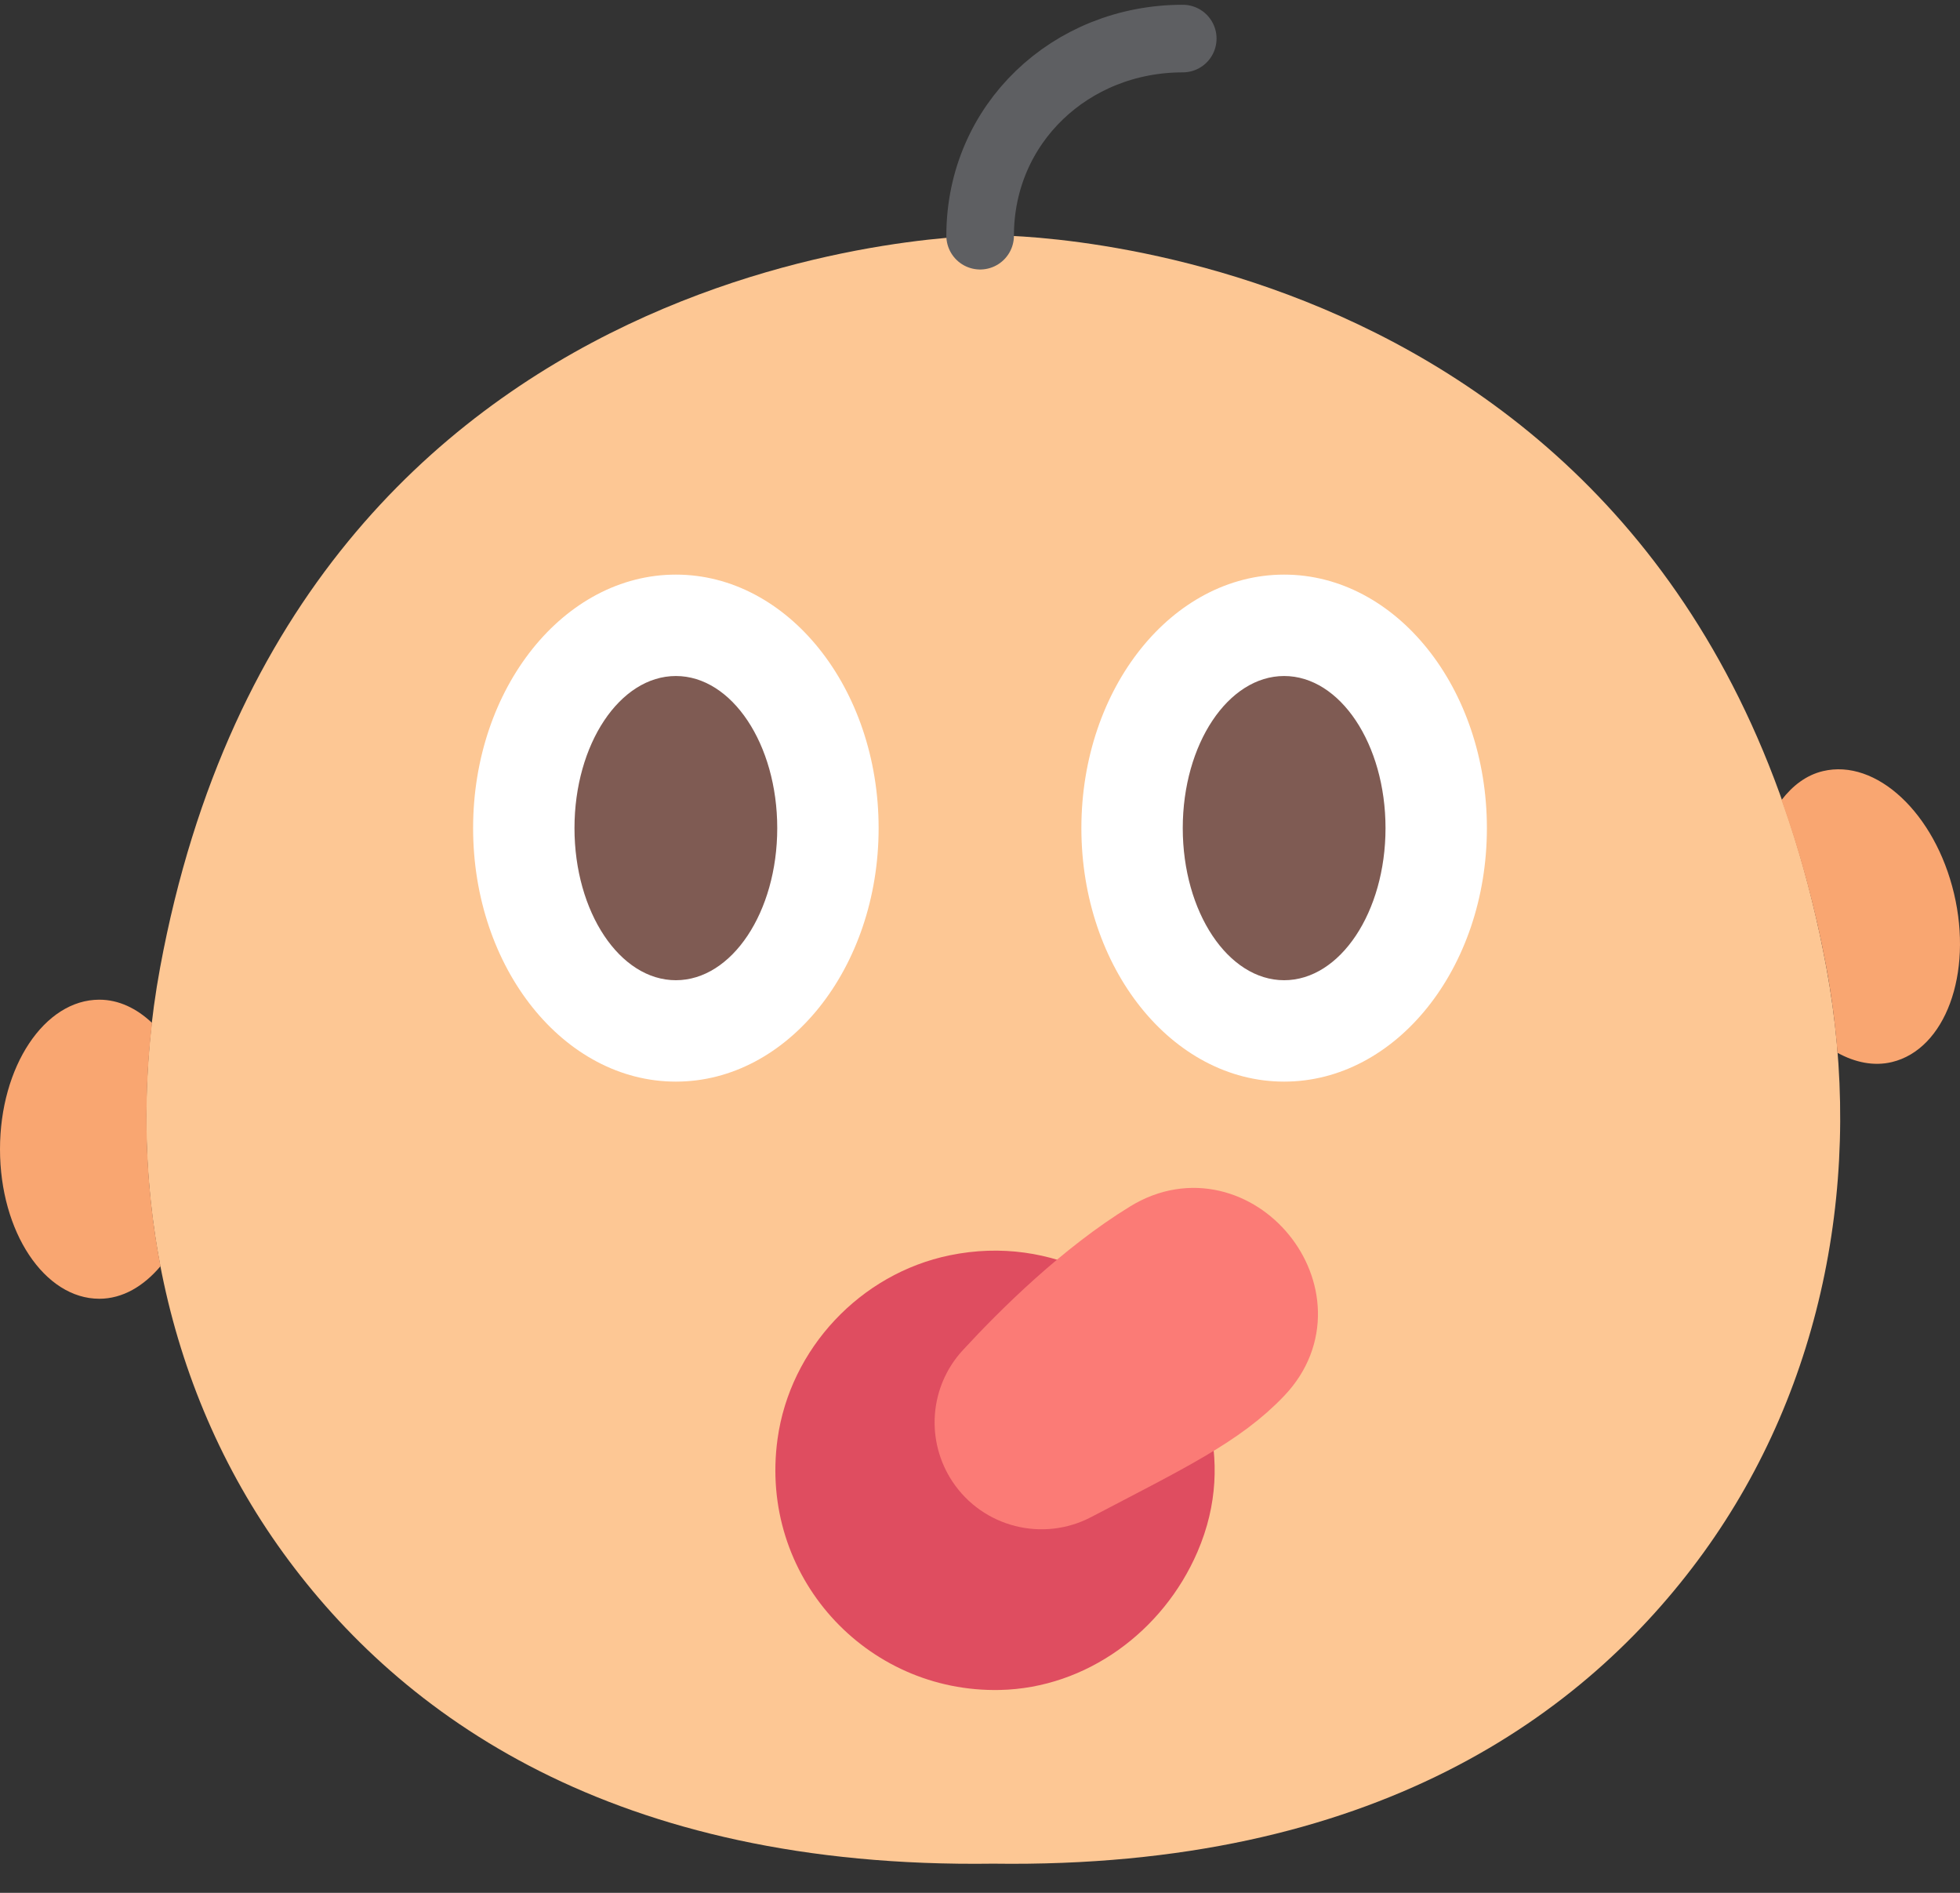 <?xml version="1.0" encoding="UTF-8" standalone="no"?>
<svg width="58px" height="56px" viewBox="0 0 58 56" version="1.1" xmlns="http://www.w3.org/2000/svg" xmlns:xlink="http://www.w3.org/1999/xlink" xmlns:sketch="http://www.bohemiancoding.com/sketch/ns">
    <rect x="0" y="0" width="58" height="56" fill="#333333" stroke="none"/>
    <!-- Generator: Sketch 3.2.2 (9983) - http://www.bohemiancoding.com/sketch -->
    <title>71 - Baby (Flat)</title>
    <desc>Created with Sketch.</desc>
    <defs></defs>
    <g id="Page-1" stroke="none" stroke-width="1" fill="none" fill-rule="evenodd" sketch:type="MSPage">
        <g id="71---Baby-(Flat)" sketch:type="MSLayerGroup" transform="translate(0, 1)">
            <path d="M29.392,54.137 C40.639,54.293 46.912,49.756 50.4,44.949 C54.003,39.982 55.164,33.666 54.046,27.626 C50.004,5.78 29.392,5.964 29.392,5.964 C29.392,5.964 8.781,5.78 4.738,27.626 C3.621,33.666 4.782,39.982 8.385,44.949 C11.872,49.756 18.146,54.293 29.392,54.137" id="Fill-91" fill="#FDC794" sketch:type="MSShapeGroup"></path>
            <path d="M28.031,41.994 L28.031,41.994 C27.73,41.391 27.841,40.666 28.316,40.188 C29.184,39.313 30.678,37.882 32.298,36.667 C31.069,36.064 29.629,35.825 28.106,36.138 C25.463,36.681 23.378,38.899 23.009,41.572 C22.448,45.624 25.626,49.084 29.588,48.998 C32.147,48.943 34.418,47.266 35.433,44.917 C36.046,43.497 36.048,42.168 35.752,40.955 C34.912,41.656 33.866,42.417 32.561,43.24 C30.975,44.24 28.869,43.67 28.031,41.994" id="Fill-105" fill="#DF4D60" sketch:type="MSShapeGroup"></path>
            <path d="M4.499,29.263 C4.046,28.834 3.514,28.576 2.939,28.576 C1.316,28.576 0,30.556 0,33 C0,35.443 1.316,37.424 2.939,37.424 C3.626,37.424 4.25,37.054 4.75,36.46 C4.297,34.108 4.218,31.676 4.499,29.263" id="Fill-250" fill="#F9A671" sketch:type="MSShapeGroup"></path>
            <path d="M57.823,25.436 C57.26,23.059 55.523,21.437 53.943,21.814 C53.452,21.931 53.045,22.244 52.719,22.669 C53.257,24.184 53.713,25.823 54.046,27.626 C54.201,28.463 54.308,29.305 54.375,30.148 C54.895,30.432 55.447,30.55 55.983,30.422 C57.562,30.045 58.386,27.813 57.823,25.436" id="Fill-251" fill="#F9A671" sketch:type="MSShapeGroup"></path>
            <path d="M26,23.5 C26,27.642 23.314,31 20,31 C16.686,31 14,27.642 14,23.5 C14,19.358 16.686,16 20,16 C23.314,16 26,19.358 26,23.5" id="Fill-321" fill="#FFFFFF" sketch:type="MSShapeGroup"></path>
            <path d="M23,23.5 C23,25.985 21.657,28 20,28 C18.343,28 17,25.985 17,23.5 C17,21.015 18.343,19 20,19 C21.657,19 23,21.015 23,23.5" id="Fill-322" fill="#7F5B53" sketch:type="MSShapeGroup"></path>
            <path d="M44,23.5 C44,27.642 41.314,31 38,31 C34.686,31 32,27.642 32,23.5 C32,19.358 34.686,16 38,16 C41.314,16 44,19.358 44,23.5" id="Fill-323" fill="#FFFFFF" sketch:type="MSShapeGroup"></path>
            <path d="M41,23.5 C41,25.985 39.657,28 38,28 C36.343,28 35,25.985 35,23.5 C35,21.015 36.343,19 38,19 C39.657,19 41,21.015 41,23.5" id="Fill-324" fill="#7F5B53" sketch:type="MSShapeGroup"></path>
            <path d="M29.004,5.973 C29.004,2.656 31.684,0.141 35,0.141" id="Stroke-425" stroke="#5E5F62" stroke-width="2" stroke-linecap="round" sketch:type="MSShapeGroup"></path>
            <path d="M33.972,35.541 C32.085,36.695 30.317,38.44 29.225,39.625 C28.55,40.358 28.469,41.455 29.021,42.284 C29.634,43.203 30.847,43.51 31.826,42.997 C34.593,41.549 36.13,40.817 37.283,39.601 C39.354,37.417 36.539,33.971 33.972,35.541 L33.972,35.541 Z" id="Fill-634" fill="#FB7B76" sketch:type="MSShapeGroup"></path>
            <path d="M33.972,35.541 C32.085,36.695 30.317,38.44 29.225,39.625 C28.55,40.358 28.469,41.455 29.021,42.284 C29.634,43.203 30.847,43.51 31.826,42.997 C34.593,41.549 36.13,40.817 37.283,39.601 C39.354,37.417 36.539,33.971 33.972,35.541 L33.972,35.541 Z" id="Stroke-635" stroke="#FB7B76" stroke-width="2" stroke-linecap="round" stroke-linejoin="round" sketch:type="MSShapeGroup"></path>
        </g>
    </g>
</svg>